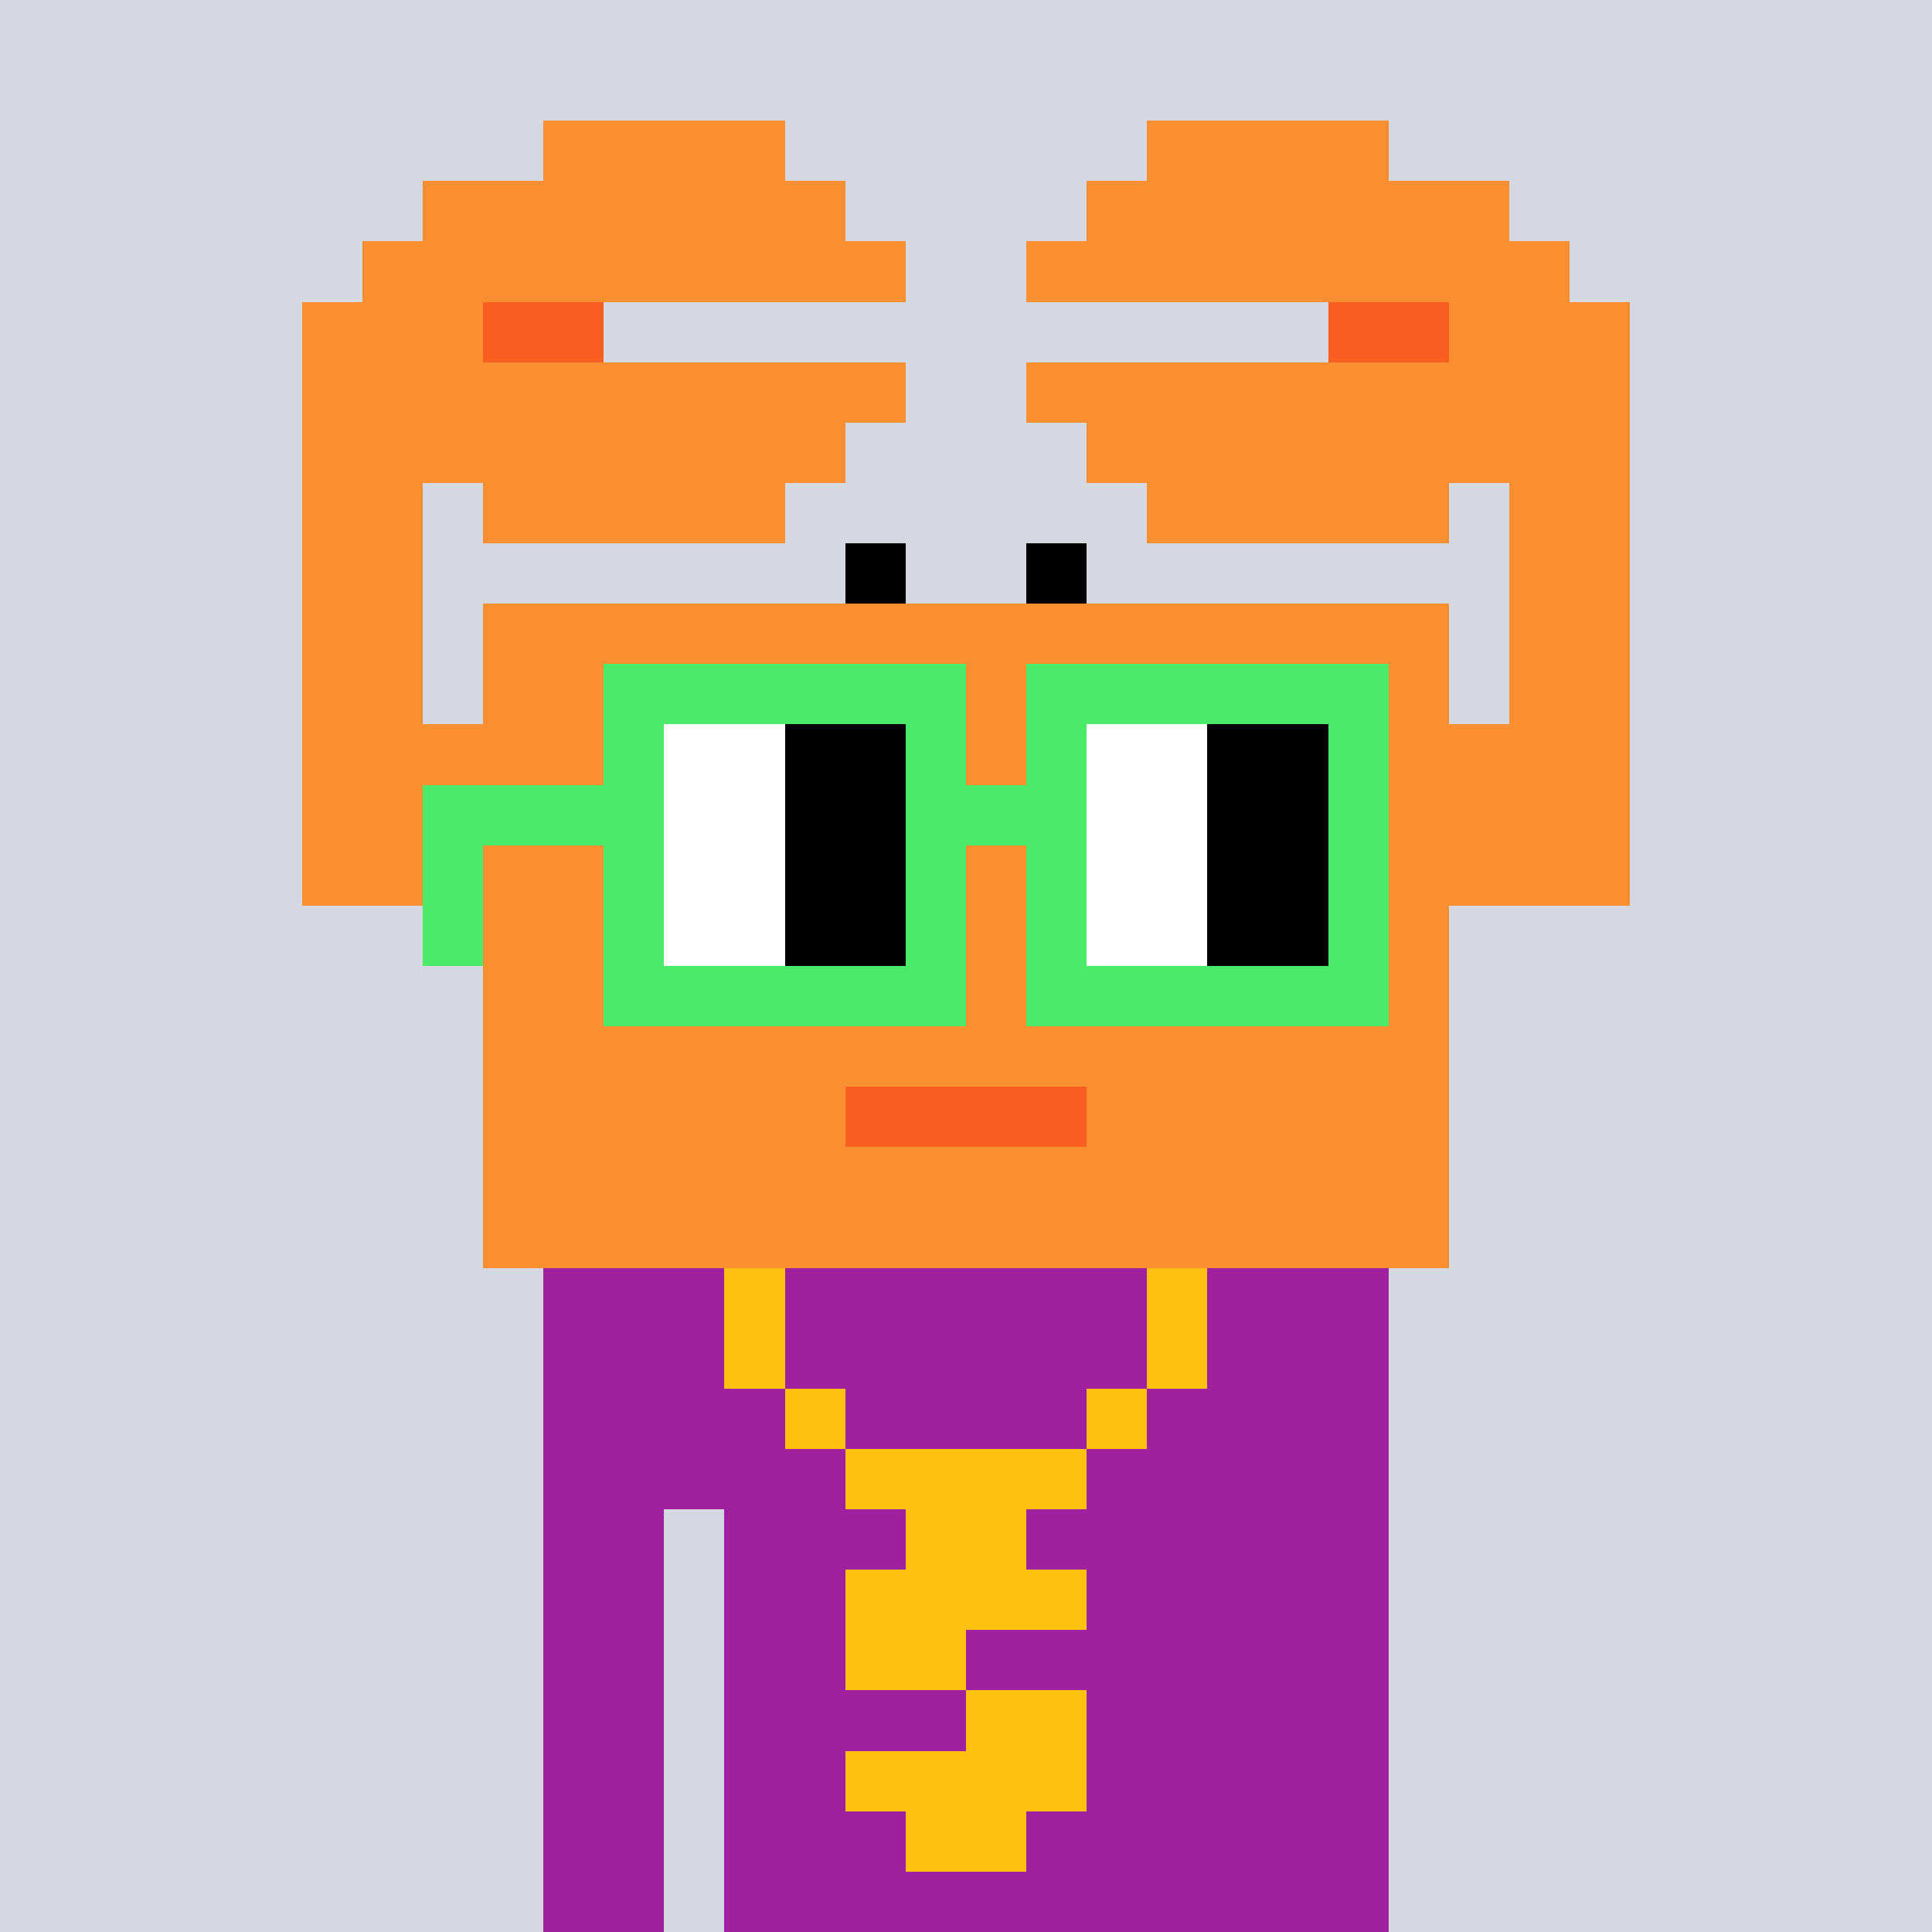 <svg width="320" height="320" viewBox="0 0 320 320" xmlns="http://www.w3.org/2000/svg" shape-rendering="crispEdges"><rect width="100%" height="100%" fill="#d5d7e1" /><rect width="140" height="10" x="90" y="210" fill="#9f21a0" /><rect width="140" height="10" x="90" y="220" fill="#9f21a0" /><rect width="140" height="10" x="90" y="230" fill="#9f21a0" /><rect width="140" height="10" x="90" y="240" fill="#9f21a0" /><rect width="20" height="10" x="90" y="250" fill="#9f21a0" /><rect width="110" height="10" x="120" y="250" fill="#9f21a0" /><rect width="20" height="10" x="90" y="260" fill="#9f21a0" /><rect width="110" height="10" x="120" y="260" fill="#9f21a0" /><rect width="20" height="10" x="90" y="270" fill="#9f21a0" /><rect width="110" height="10" x="120" y="270" fill="#9f21a0" /><rect width="20" height="10" x="90" y="280" fill="#9f21a0" /><rect width="110" height="10" x="120" y="280" fill="#9f21a0" /><rect width="20" height="10" x="90" y="290" fill="#9f21a0" /><rect width="110" height="10" x="120" y="290" fill="#9f21a0" /><rect width="20" height="10" x="90" y="300" fill="#9f21a0" /><rect width="110" height="10" x="120" y="300" fill="#9f21a0" /><rect width="20" height="10" x="90" y="310" fill="#9f21a0" /><rect width="110" height="10" x="120" y="310" fill="#9f21a0" /><rect width="10" height="10" x="120" y="210" fill="#ffc110" /><rect width="10" height="10" x="190" y="210" fill="#ffc110" /><rect width="10" height="10" x="120" y="220" fill="#ffc110" /><rect width="10" height="10" x="190" y="220" fill="#ffc110" /><rect width="10" height="10" x="130" y="230" fill="#ffc110" /><rect width="10" height="10" x="180" y="230" fill="#ffc110" /><rect width="40" height="10" x="140" y="240" fill="#ffc110" /><rect width="20" height="10" x="150" y="250" fill="#ffc110" /><rect width="40" height="10" x="140" y="260" fill="#ffc110" /><rect width="20" height="10" x="140" y="270" fill="#ffc110" /><rect width="20" height="10" x="160" y="280" fill="#ffc110" /><rect width="40" height="10" x="140" y="290" fill="#ffc110" /><rect width="20" height="10" x="150" y="300" fill="#ffc110" /><rect width="40" height="10" x="90" y="20" fill="#f98f30" /><rect width="40" height="10" x="190" y="20" fill="#f98f30" /><rect width="70" height="10" x="70" y="30" fill="#f98f30" /><rect width="70" height="10" x="180" y="30" fill="#f98f30" /><rect width="90" height="10" x="60" y="40" fill="#f98f30" /><rect width="90" height="10" x="170" y="40" fill="#f98f30" /><rect width="30" height="10" x="50" y="50" fill="#f98f30" /><rect width="20" height="10" x="80" y="50" fill="#fa5e20" /><rect width="20" height="10" x="220" y="50" fill="#fa5e20" /><rect width="30" height="10" x="240" y="50" fill="#f98f30" /><rect width="100" height="10" x="50" y="60" fill="#f98f30" /><rect width="100" height="10" x="170" y="60" fill="#f98f30" /><rect width="90" height="10" x="50" y="70" fill="#f98f30" /><rect width="90" height="10" x="180" y="70" fill="#f98f30" /><rect width="20" height="10" x="50" y="80" fill="#f98f30" /><rect width="50" height="10" x="80" y="80" fill="#f98f30" /><rect width="50" height="10" x="190" y="80" fill="#f98f30" /><rect width="20" height="10" x="250" y="80" fill="#f98f30" /><rect width="20" height="10" x="50" y="90" fill="#f98f30" /><rect width="10" height="10" x="140" y="90" fill="#000000" /><rect width="10" height="10" x="170" y="90" fill="#000000" /><rect width="20" height="10" x="250" y="90" fill="#f98f30" /><rect width="20" height="10" x="50" y="100" fill="#f98f30" /><rect width="160" height="10" x="80" y="100" fill="#f98f30" /><rect width="20" height="10" x="250" y="100" fill="#f98f30" /><rect width="20" height="10" x="50" y="110" fill="#f98f30" /><rect width="160" height="10" x="80" y="110" fill="#f98f30" /><rect width="20" height="10" x="250" y="110" fill="#f98f30" /><rect width="220" height="10" x="50" y="120" fill="#f98f30" /><rect width="220" height="10" x="50" y="130" fill="#f98f30" /><rect width="220" height="10" x="50" y="140" fill="#f98f30" /><rect width="160" height="10" x="80" y="150" fill="#f98f30" /><rect width="160" height="10" x="80" y="160" fill="#f98f30" /><rect width="160" height="10" x="80" y="170" fill="#f98f30" /><rect width="60" height="10" x="80" y="180" fill="#f98f30" /><rect width="40" height="10" x="140" y="180" fill="#fa5e20" /><rect width="60" height="10" x="180" y="180" fill="#f98f30" /><rect width="160" height="10" x="80" y="190" fill="#f98f30" /><rect width="160" height="10" x="80" y="200" fill="#f98f30" /><rect width="60" height="10" x="100" y="110" fill="#4bea69" /><rect width="60" height="10" x="170" y="110" fill="#4bea69" /><rect width="10" height="10" x="100" y="120" fill="#4bea69" /><rect width="20" height="10" x="110" y="120" fill="#ffffff" /><rect width="20" height="10" x="130" y="120" fill="#000000" /><rect width="10" height="10" x="150" y="120" fill="#4bea69" /><rect width="10" height="10" x="170" y="120" fill="#4bea69" /><rect width="20" height="10" x="180" y="120" fill="#ffffff" /><rect width="20" height="10" x="200" y="120" fill="#000000" /><rect width="10" height="10" x="220" y="120" fill="#4bea69" /><rect width="40" height="10" x="70" y="130" fill="#4bea69" /><rect width="20" height="10" x="110" y="130" fill="#ffffff" /><rect width="20" height="10" x="130" y="130" fill="#000000" /><rect width="30" height="10" x="150" y="130" fill="#4bea69" /><rect width="20" height="10" x="180" y="130" fill="#ffffff" /><rect width="20" height="10" x="200" y="130" fill="#000000" /><rect width="10" height="10" x="220" y="130" fill="#4bea69" /><rect width="10" height="10" x="70" y="140" fill="#4bea69" /><rect width="10" height="10" x="100" y="140" fill="#4bea69" /><rect width="20" height="10" x="110" y="140" fill="#ffffff" /><rect width="20" height="10" x="130" y="140" fill="#000000" /><rect width="10" height="10" x="150" y="140" fill="#4bea69" /><rect width="10" height="10" x="170" y="140" fill="#4bea69" /><rect width="20" height="10" x="180" y="140" fill="#ffffff" /><rect width="20" height="10" x="200" y="140" fill="#000000" /><rect width="10" height="10" x="220" y="140" fill="#4bea69" /><rect width="10" height="10" x="70" y="150" fill="#4bea69" /><rect width="10" height="10" x="100" y="150" fill="#4bea69" /><rect width="20" height="10" x="110" y="150" fill="#ffffff" /><rect width="20" height="10" x="130" y="150" fill="#000000" /><rect width="10" height="10" x="150" y="150" fill="#4bea69" /><rect width="10" height="10" x="170" y="150" fill="#4bea69" /><rect width="20" height="10" x="180" y="150" fill="#ffffff" /><rect width="20" height="10" x="200" y="150" fill="#000000" /><rect width="10" height="10" x="220" y="150" fill="#4bea69" /><rect width="60" height="10" x="100" y="160" fill="#4bea69" /><rect width="60" height="10" x="170" y="160" fill="#4bea69" /></svg>